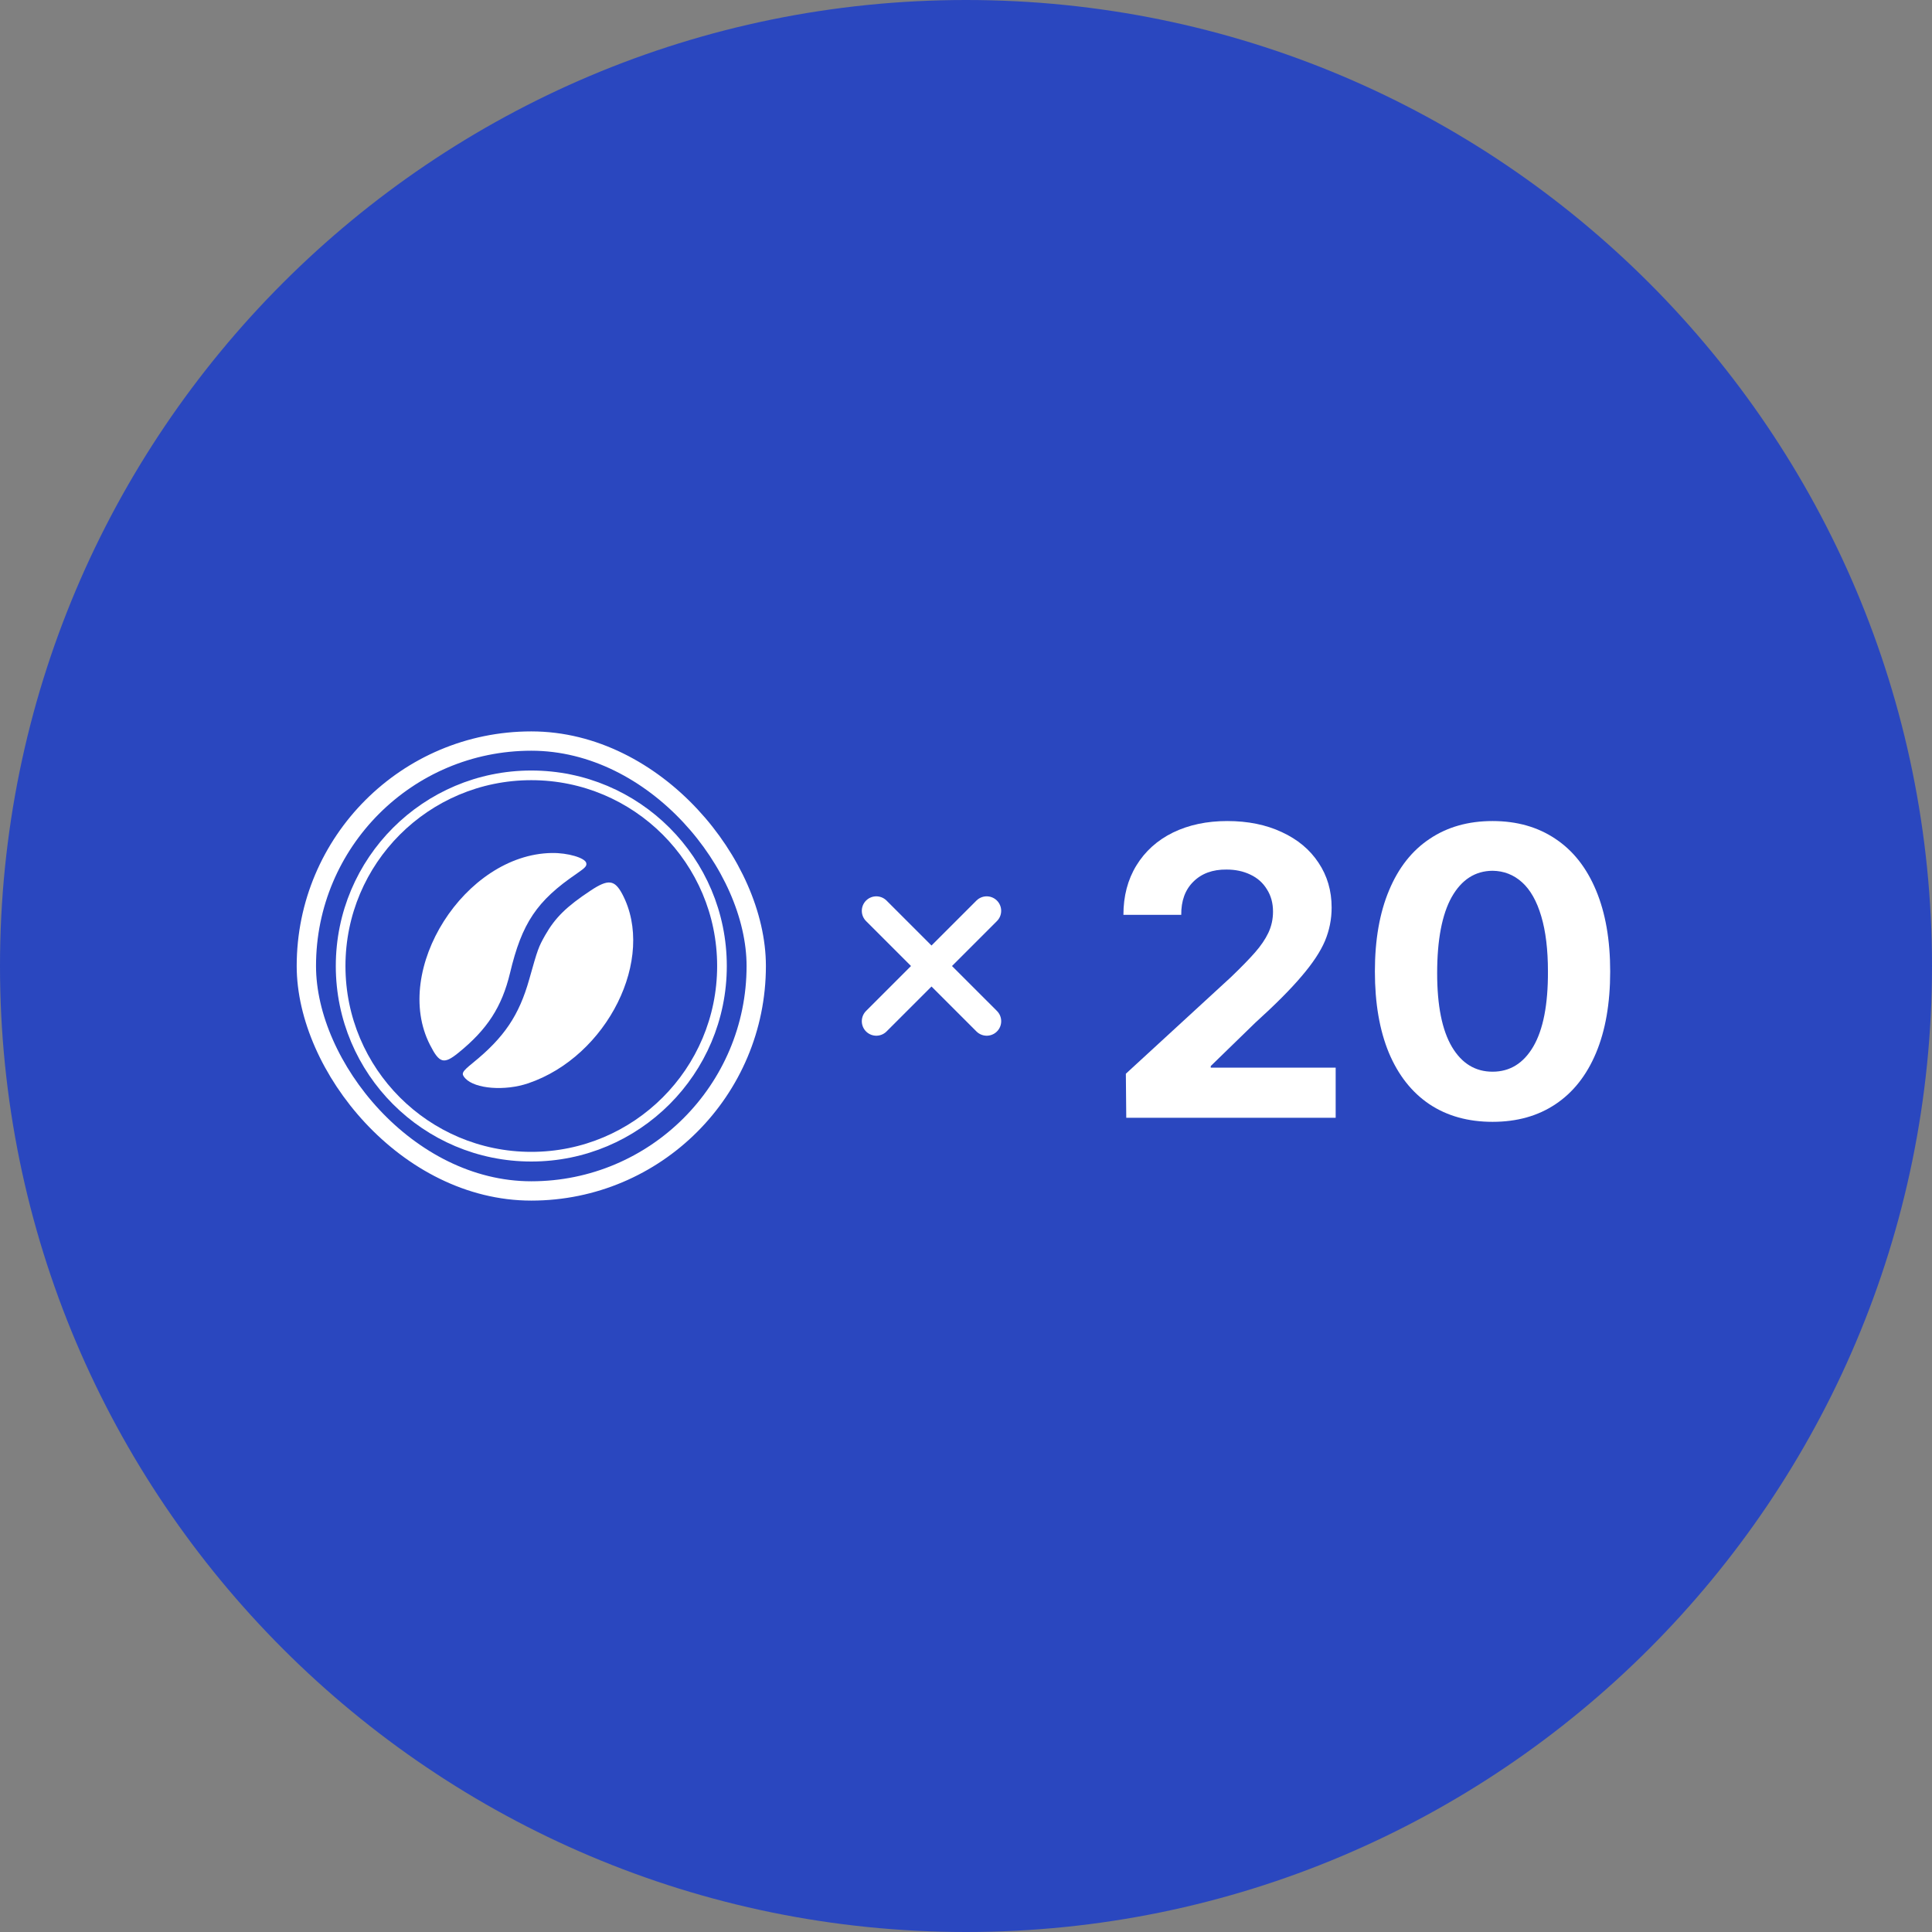<svg width="100" height="100" viewBox="0 0 100 100" fill="none" xmlns="http://www.w3.org/2000/svg">
<rect x="0" y="0" width="100" height="100" fill="#808080" stroke="none"/>
<g clip-path="url(#clip0_1474_55448)">
<path d="M-1.71723e-06 50C-2.66518e-06 77.601 22.399 100 50 100C77.601 100 100 77.601 100 50C100 22.399 77.634 -1.24427e-06 50 -2.78163e-06C22.366 -4.319e-06 -7.69284e-07 22.399 -1.71723e-06 50Z" fill="#2A47BF"/>
<path fill-rule="evenodd" clip-rule="evenodd" d="M23.721 54.497C22.973 55.102 22.741 55.038 22.256 54.082L22.256 54.082C20.263 50.192 24.057 44.222 28.559 44.151C29.382 44.136 30.285 44.402 30.345 44.67C30.379 44.825 30.299 44.909 29.853 45.218C27.781 46.631 27.013 47.781 26.399 50.363C25.978 52.114 25.224 53.283 23.721 54.497ZM24.475 55.014C26.095 53.702 26.868 52.555 27.393 50.691C27.84 49.1 27.87 49.028 28.218 48.406C28.736 47.499 29.316 46.925 30.581 46.089C31.481 45.494 31.811 45.533 32.207 46.273C33.968 49.595 31.441 54.682 27.336 56.073C26.134 56.48 24.597 56.362 24.087 55.82C23.857 55.57 23.892 55.489 24.475 55.014Z" fill="white"/>
<path d="M37.369 50.001C37.369 55.451 32.951 59.87 27.5 59.87C22.049 59.87 17.631 55.451 17.631 50.001C17.631 44.55 22.049 40.132 27.5 40.132C32.951 40.132 37.369 44.55 37.369 50.001Z" stroke="white" stroke-width="0.5"/>
<rect x="15.857" y="38.357" width="23.286" height="23.286" rx="11.643" stroke="white"/>
<path d="M45.357 47.144L51.072 52.858" stroke="white" stroke-width="1.5" stroke-linecap="round" stroke-linejoin="round"/>
<path d="M51.071 47.144L45.357 52.858" stroke="white" stroke-width="1.5" stroke-linecap="round" stroke-linejoin="round"/>
<path d="M58.274 55.576L63.715 50.575C64.252 50.059 64.667 49.633 64.96 49.298C65.26 48.956 65.49 48.618 65.65 48.283C65.811 47.941 65.891 47.575 65.891 47.185C65.891 46.745 65.786 46.361 65.577 46.034C65.375 45.699 65.089 45.444 64.719 45.27C64.356 45.095 63.945 45.008 63.484 45.008C62.766 45.001 62.194 45.211 61.768 45.636C61.343 46.054 61.134 46.627 61.141 47.352H58.148C58.148 46.382 58.371 45.531 58.818 44.799C59.271 44.06 59.902 43.491 60.712 43.093C61.528 42.696 62.466 42.497 63.526 42.497C64.593 42.497 65.535 42.689 66.351 43.072C67.167 43.449 67.799 43.976 68.245 44.653C68.698 45.329 68.925 46.103 68.925 46.975C68.925 47.575 68.81 48.151 68.58 48.702C68.35 49.246 67.949 49.853 67.377 50.522C66.812 51.192 66.009 51.998 64.97 52.939L62.668 55.178V55.262H69.134V57.857H58.295L58.274 55.576Z" fill="white"/>
<path d="M77.254 58.066C75.991 58.066 74.903 57.763 73.989 57.156C73.076 56.542 72.374 55.653 71.886 54.488C71.405 53.323 71.164 51.921 71.164 50.282C71.164 48.649 71.408 47.251 71.897 46.086C72.385 44.914 73.086 44.025 74 43.418C74.914 42.804 75.998 42.497 77.254 42.497C78.509 42.497 79.594 42.804 80.508 43.418C81.422 44.025 82.123 44.914 82.611 46.086C83.099 47.251 83.343 48.649 83.343 50.282C83.343 51.928 83.099 53.333 82.611 54.498C82.123 55.663 81.422 56.549 80.508 57.156C79.601 57.763 78.516 58.066 77.254 58.066ZM74.387 50.376C74.387 52.05 74.641 53.319 75.151 54.184C75.66 55.042 76.361 55.471 77.254 55.471C78.154 55.471 78.858 55.035 79.367 54.163C79.877 53.285 80.128 51.991 80.121 50.282C80.121 49.152 80.006 48.2 79.775 47.425C79.545 46.644 79.214 46.058 78.781 45.667C78.349 45.277 77.84 45.078 77.254 45.071C76.354 45.078 75.65 45.531 75.14 46.431C74.638 47.331 74.387 48.646 74.387 50.376Z" fill="white"/>
</g>
<defs>
<clipPath id="clip0_1474_55448">
<rect width="100" height="100" fill="white"/>
</clipPath>
</defs>
</svg>
